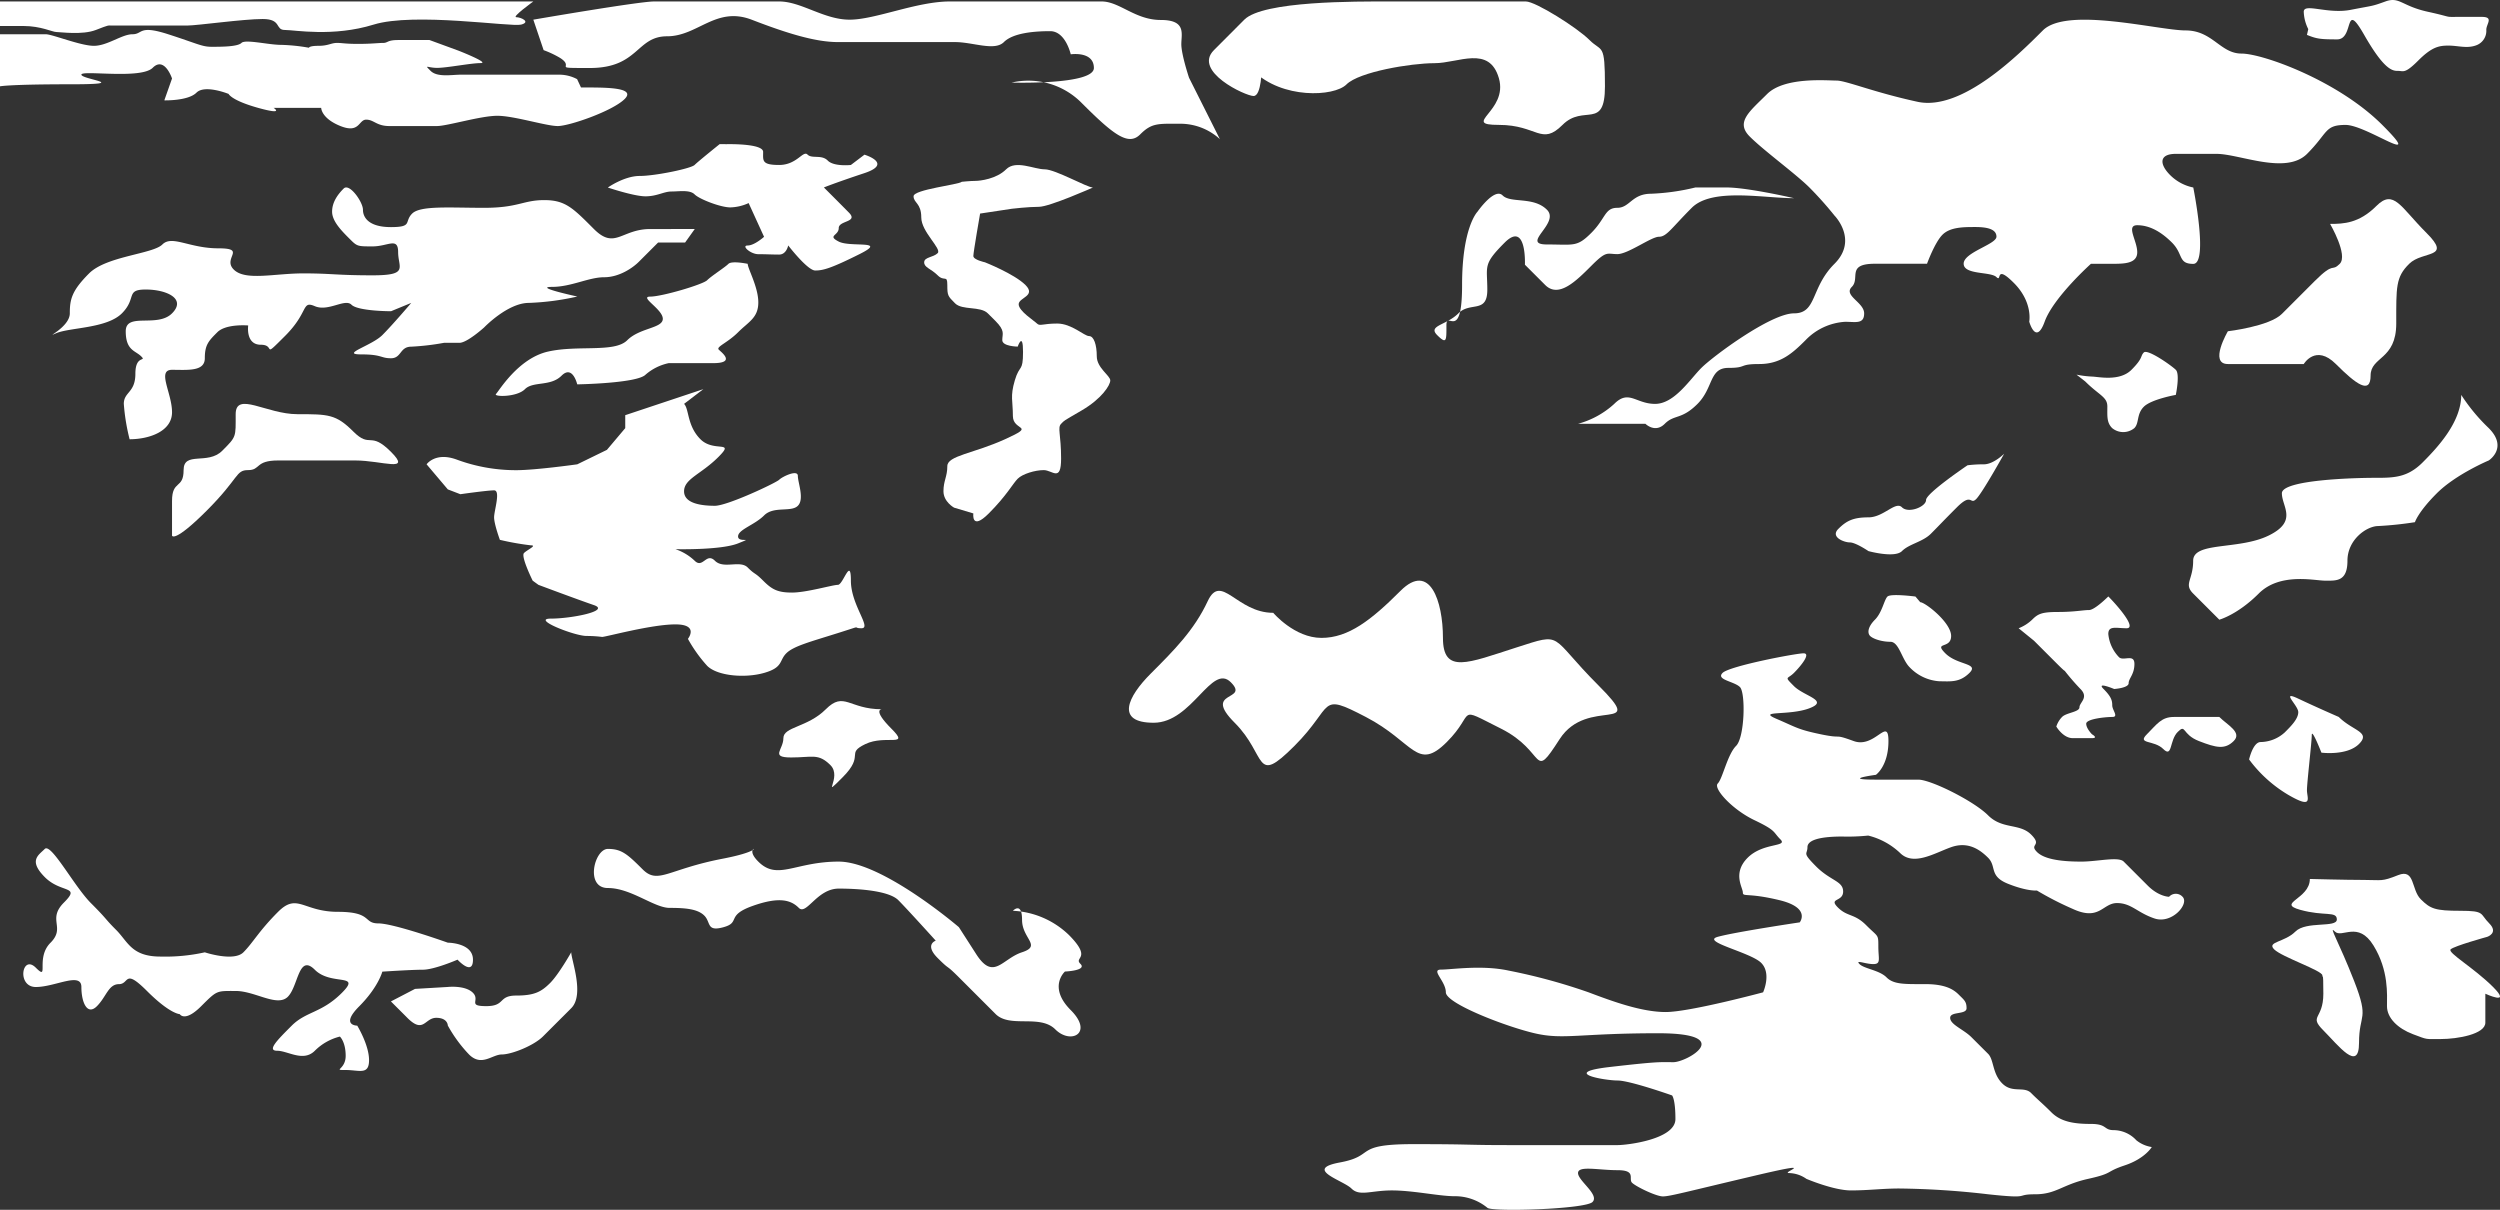 <svg xmlns="http://www.w3.org/2000/svg" viewBox="0 0 648.15 313.66"><rect x="0" y="0" width="648.15" height="313.66" fill="#333333" stroke="none"/><defs><style>.cls-1{fill:#fff;}</style></defs><title>safe-screeningAsset 4</title><g id="Layer_2" data-name="Layer 2"><g id="earth"><g id="land"><path class="cls-1" d="M330.1,158.88c-9.5,0-13.5-10.5-17-3s-8.75,12.75-14.75,18.75-9.25,12.75.75,12.75,15-15.5,20-10.5-7.5,2,1,10.5,5,16.5,15.5,6,6-14,18.5-7.5,13.25,14.25,21,6.5,2-9.5,14-3.5,8,14,15.25,2.75,23-1,10-14-8.75-13.75-21.25-9.75-19,7-19-2.5-3.4-19.8-11-12.2-13.5,12.2-20.5,12.2S330.1,158.88,330.1,158.88Z"/><path class="cls-1" d="M228.6,183.88c-8.5,0-9.75-4.75-14.5,0s-11,4.5-11,7.5-3.5,5,2,5,7.06-1.15,10.21,2-2.76,9.05,3.14,3.15.65-6.09,5.9-8.62,11.75,1,6.75-4S228.6,183.88,228.6,183.88Z"/><path class="cls-1" d="M248.6,240.38s-19.8-17-31.15-17-15.85,5-20.85,0,5-3.5-9.25-.75-16.75,6.75-20.75,2.75-5.5-5.29-9-5.29-6,10.14,0,10.14,12,5.15,16,5.15,7.25.25,9,2,.5,4.25,5,3,.5-3,7.5-5.5,10-1.5,12,.5,4.7-5,10.35-5,13.09.63,15.45,3,9.7,10.5,9.7,10.5-3,1,.5,4.5,1.75,1.25,5.5,5l9.5,9.5c3.75,3.75,11.5,0,15.5,4s10,1,4-5-1.5-10-1.5-10,5.81-.23,4-2,3.21-1.25-3-7.5a22.4,22.4,0,0,0-14.5-6.25s2.38-2.5,2.38,2.37,5.19,6.69,0,8.38-7.38,7.5-11.88.5Z"/><path class="cls-1" d="M148.1,246.88c0,2,3.5,11,0,14.5l-7.32,7.32c-2.43,2.43-8.18,4.68-10.68,4.68s-5.25,3.25-8.5,0a35.89,35.89,0,0,1-5.5-7.5s0-2-3-2-3.25,4.25-7.5,0l-4.25-4.25,6.25-3.25,8.5-.5s4.5-.5,6.5,1.5-1.55,3.47,3.48,3.47,3-2.74,7.76-2.74,6.51-1,8.76-3.23S148.1,246.88,148.1,246.88Z"/><path class="cls-1" d="M116.1,244.4s-14-5-18-5-1.5-3-10.5-3-10.5-5-15.5,0-6.5,8-9,10.5-10,0-10,0A47.46,47.46,0,0,1,41.6,248c-7.5,0-8.4-3.82-11.5-6.92s-2.11-2.52-6.5-6.91-10.35-15.71-12-14.07-4.25,3,0,7.29,9.46,2.12,5,6.58.5,6.44-3.5,10.44-.21,10.07-3.81,6.48-5,5,0,5,11.81-4,11.81,0,1.52,7.46,4,5,3-5.74,5.74-5.74,1.26-4.23,7.26,1.77,8.5,6,8.5,6,1.27,2.21,5.5-2,3.95-4,9-4,10.77,4.25,13.52,1.5,2.75-11.25,7-7,12.25.75,7,6-9.25,4.75-13,8.5-6.5,6.5-3.75,6.5,6.75,3,9.75,0a14,14,0,0,1,6.5-3.68s1.5,1.35,1.5,5-3.5,3.67,0,3.67,6.06,1.39,6.06-2.56-3.06-8.94-3.06-8.94-4.48,0,.5-5,6-9,6-9,7.5-.5,10.5-.5,9-2.61,9-2.61,4,4.4,4,0S116.1,244.4,116.1,244.4Z"/><path class="cls-1" d="M44.6,138.88s.5,2,9-6.5,7.45-10.5,10.73-10.5,1.77-2.5,7.77-2.5h20c7,0,14.75,3.25,9.25-2.25s-5.25-.75-9.75-5.25-6.5-4.5-14.5-4.5-16-6-16,0,.25,5.75-3.5,9.5-10,0-10,5-3,2.48-3,8Z"/><path class="cls-1" d="M33.6,113.88c5,0,11-2,11-7s-4-11,0-11,8.5.5,8.5-3,1-4.5,3.25-6.75,8-1.75,8-1.75-.73,5,3.27,5,.12,3.88,6.31-2.31,4.19-9.19,7.69-7.69,7.81-2.07,9.5-.38,10.25,1.69,10.25,1.69l5.25-2.16s-4.75,5.6-7.5,8.35-11,5-5.5,5,5,1,7.75,1,2.25-3,5.25-3a65,65,0,0,0,8.5-1h4c2,0,6.41-4,6.41-4s6.09-6.35,11.59-6.35a67.05,67.05,0,0,0,12.56-1.65s-11.56-2.5-6.56-2.5,9.5-2.5,13.5-2.5,7.5-2.5,9-4l5-5h7l2.5-3.5H168.6c-7.5,0-9.18,5.44-14.62,0s-7.38-7.5-12.88-7.5-6.69,2-15.59,2-16.53-.63-18.66,1.5.25,3.5-5.5,3.5-7.25-2.5-7.25-4.5-3.5-7-5-5.5-3,3.5-3,6,2.5,5,4.5,7,2,2,6,2,6.62-2.5,6.62,1.5,2.88,6-6.62,6-10.5-.5-18-.5-15,2-18-1,3.5-5.5-4-5.5-12-3.5-14.5-1-14.5,3-19,7.5-5,6.72-5,10.36-7,6.64-3.5,5.14,13.07-1.21,17-5.14.87-6.18,6.19-6.18,10.63,2.36,6.81,6.18-12-.36-12,4.64,2.5,5,4,6.5-1.5-.5-1.5,4.5-3,4.67-3,7.83A52.76,52.76,0,0,0,33.6,113.88Z"/><path class="cls-1" d="M465.1,51.38c-1.24,0-2.6-.07-4.05-.16-7.86-.5-18-1.78-22.45,2.66-5.25,5.25-6.5,7.5-8.5,7.5s-8,4.5-10.77,4.5-2.73-1-6.73,3-8.5,8.5-12,5l-5.25-5.25s.49-11.47-5.25-5.73-4.5,6-4.5,12.24-4.43,3-7.5,6.1-8,3.14-5.5,5.64S375,88.24,375,84.31s4.06,4.57,4.06-10.43,4-19,4-19,4.39-6.33,6.5-4.22,8,.22,11.5,3.72-7,9,0,9,7.75.75,11.5-3,3.46-6.5,6.73-6.5,3.77-3.65,8.77-3.65a57.7,57.7,0,0,0,11.5-1.63h8C453.1,48.6,465.1,51.38,465.1,51.38Z"/><path class="cls-1" d="M475.6,55.88s6.24,6.29,0,12.52-4.5,12.84-10.5,12.84-21,11.14-24,14.14-7,9.33-12,9.33-6.8-3.79-10.59,0a22.72,22.72,0,0,1-9.41,5.17h17.5s2.5,2.5,5,0,4.34-1,8.5-5.17,3-9.33,8-9.33,2.5-1,8-1,8.59-2.76,12-6.18a15.53,15.53,0,0,1,10.28-4.77c2.72,0,4.92.67,4.92-2.19s-5.45-4.61-3.2-6.86-1.5-6,6-6h13.5s2-5.52,4-7.52,5.5-2,8.5-2,5.5.5,5.5,2.5-8.5,4.05-8.5,7,7,2,8.5,3.48-.5-3.5,4.5,1.5,4,10.05,4,10.05,1.73,6.28,4,0,12-15,12-15h5.5c3,0,6.5,0,6.5-3s-3-7,0-7,6,1.5,9,4.5,1.55,5.52,5.53,5.52,0-19.8,0-19.8a11.78,11.78,0,0,1-6-3.22c-2.75-2.75-3-5.5,1.5-5.5h10.5c6,0,18,5.5,23.5,0s4.5-7.5,10-7.5,21,11.5,9.5,0-31-18.5-36.5-18.5-7.5-6-14.5-6-30.75-6.25-37,0-21,21-32.5,18.5-18.5-5.5-21-5.5-13.5-1-18,3.5-8.25,7.25-4.5,11S465.47,45,469.1,48.6A92.19,92.19,0,0,1,475.6,55.88Z"/><path class="cls-1" d="M325,18.38c7.3,7.3,20.85,6.75,24.1,3.5s16.64-5.5,22.82-5.5,14.18-4.72,16.68,3.89-10,12.11,0,12.11,11,5.5,16.5,0,11,1.5,11-10-.75-8.75-4-12-14-10-16.5-10H360.1c-8.5,0-32.61-.17-37.5,4.72L314.72,13c-5.5,5.5,8.18,11.89,10.28,11.89s2.1-7.28,2.1-7.28Z"/><path class="cls-1" d="M140.94,13a25.46,25.46,0,0,1,4.24,2c4.17,2.63-2.74,2.63,7.76,2.63,12.66,0,12-8.22,20-8.22s12.66-7.89,22-4.28,16.58,5.78,22.29,5.78H247.6c4.67,0,10.25,2.41,12.67,0s8-2.83,12-2.83,5.33,6,5.33,6,6-.89,6,3.55-21.33,3.78-21.33,3.78a19.41,19.41,0,0,1,18.21,5.33c8.23,8.23,12.07,11.17,15.12,8.11s4.67-2.77,10.67-2.77a15.22,15.22,0,0,1,10,4l-8-15.92s-2-6-2-8.7,1.33-6.28-5.33-6.28S290.27.38,285.6.38H246.27c-8.67,0-19.33,4.72-26,4.72S207.74.38,202,.38H169.6c-4,0-31.33,4.72-31.33,4.72Z"/><path class="cls-1" d="M150.63,22.68c6,0,14.47-.13,11.31,3s-14.34,7-17.34,7-11.33-2.66-15.66-2.66-13,2.66-15.67,2.66H100.94c-3.34,0-4-1.66-6-1.66s-1.67,3.66-6.67,1.66-5-4.71-5-4.71H70.94s3,1.95-4,0-7.67-3.62-7.67-3.62-6.17-2.5-8.33-.33-8.34,2-8.34,2l2-5.67s-1.94-5.84-5-2.78-18.5.53-18.5,1.78,13.25,2.5-2.75,2.5S0,22.38,0,22.38V8.88H11.85c1.75,0,9,3,12.5,3s7.25-3,10-3,1.5-2.5,9.25,0,8.75,3.25,11.25,3.25,6.75,0,7.75-1,7,.5,10.25.5a47.17,47.17,0,0,1,7.25.75s0-.5,2.5-.5,3.25-.75,4.75-.75,2,.25,5.5.25,5.25-.25,6.5-.25,1-.75,3.87-.75h8.13l7.5,2.75s8.25,3.23,5.75,3.23-8.75,1.24-11.25,1.24-3.48-1-1.73.76,5.48,1,8,1h25.5a9.93,9.93,0,0,1,4.5,1.16Z"/><path class="cls-1" d="M96.86,6.38c-10.51,3.25-20.39,1.39-23,1.39S73.1,4.93,68.1,4.93s-17,1.69-19.5,1.69H29.1c-1.25,0-.75-.21-4.25,1.15S15.6,8.3,14.6,8.3s-4-1.56-8.5-1.56H0V.38H138.27s-5.67,4.08-4.42,4.08,3.84,1.25,1.25,1.92S107.37,3.13,96.86,6.38Z"/><path class="cls-1" d="M598.1,9.05c2.5,1,3.34,1.16,7.84,1.16s1.66-10.5,7-1.16,7.45,9.33,8.81,9.33,1.69.83,5.19-2.67,5.33-3.89,7.83-3.89,4.67.78,7,0a4,4,0,0,0,2.83-4.11c0-1.5,2-3.33-1.16-3.33h-6c-4,0-1.17.17-8-1.33s-7.34-4-11-2.67-3,1-9,2.17-12.17-1.84-12.17.5a10.81,10.81,0,0,0,1.17,4.5Z"/><path class="cls-1" d="M604.1,58.05s4.74,8.12,2.5,10.35-1.25-.77-6.5,4.48l-8.5,8.5c-3.25,3.25-14,4.5-14,4.5s-5,8.5,0,8.5h19.67s3.08-5.25,8.33,0,9,8,9,3,6.65-4,6.65-13.5-.16-12,3.35-15.48,11.25-1.27,4.5-8-8.5-11.5-13-7S607.6,58.05,604.1,58.05Z"/><path class="cls-1" d="M638.1,102.38c0,7-6,13.5-10,17.5s-7.5,4-12.5,4-24,.5-24,4,4.25,7.25-3.5,11-19.5,1.5-19.5,6.5-2.5,6,0,8.5l6.78,6.78s4.72-1.28,10.22-6.78,14.39-3.34,17.2-3.34,5.8.34,5.8-5.16,5-9,8-9a91.6,91.6,0,0,0,9.5-1s.77-2.59,5.68-7.5,13.45-8.5,13.45-8.5,5.11-3.27,0-8.39A47.28,47.28,0,0,1,638.1,102.38Z"/><path class="cls-1" d="M515.43,211.38c3.71,3.71,8.17,2,11.17,5s-.62,2.37,1.5,4.5,7.25,2.5,11.5,2.5,9.63-1.38,11,0l6.25,6.25c2.88,2.87,5.5,2.87,5.5,2.87a2.36,2.36,0,0,1,3.5,0c1.82,1.82-2.75,7.13-7.25,5.63s-6-4-9.75-4-4.5,4.75-11.5,1.5a81.31,81.31,0,0,1-9.25-4.75s-2.5.25-7.5-1.75-2.89-4.47-5.17-6.75-5.33-4.24-9.58-2.74-9.75,5-13.25,1.49a18.4,18.4,0,0,0-8.25-4.5,51.78,51.78,0,0,1-6.75.25c-5.25,0-9,.76-9,2.76s-1.5,1.24,2.25,5,7,3.75,7,6.5-3.87,1.62-1.37,4.12,4.25,1.5,7.37,4.63,3.13,2.25,3.13,5.5.75,4.56-1.31,4.56-4.78-1.22-3.57,0,5.13,1.56,7,3.44,4.75,1.75,10,1.75,7.38,1.37,8.75,2.75,2,1.75,2,3.5-4.25.75-4.25,2.5,3.5,3,5.5,5l4.33,4.32c1.55,1.55,1.05,5.05,3.67,7.68s5.63.62,7.5,2.5,2.75,2.5,5.25,5,6,3,10.25,3S545.35,293,548,293a8.09,8.09,0,0,1,5.87,2.63,8.33,8.33,0,0,0,4,1.75s-1.75,3-7,4.75-2.75,2-9.5,3.5-8.25,4-13.75,4-.6,1.25-12.17,0a217.86,217.86,0,0,0-23.08-1.5c-4.25,0-8,.5-12.5.5s-11.54-3-11.54-3a8.14,8.14,0,0,0-4.46-1.5c-2.5,0,8.75-3.5-9.25.75s-21.75,5.3-23.5,5.3-7-2.55-8-3.55,1.21-3.25-3.77-3.25-10.23-1.25-10.23.75,5.63,5.62,3.75,7.5-26.12,2.62-27.25,1.5a13.28,13.28,0,0,0-8.5-3c-4,0-10.75-1.5-16.25-1.5s-8.37,1.62-10.5-.5-12.5-5-3-6.75,3.25-4.75,19-4.75,13,.25,25,.25h28c2.52,0,15-1.5,15-6.75s-.87-6.13-.87-6.13-10.92-3.87-14.15-3.87-15-2-2-3.5,13-1.25,16.5-1.25,16.5-7.5-4-7.5-24.5,1.75-32,0-23-7.72-23-10.61-4-5.89-1.25-5.89,10.5-1.25,17.5.25a150.28,150.28,0,0,1,20.75,5.64c6.25,2.36,13.75,5.11,20,5.11s25.25-5.11,25.25-5.11,2.25-4.89-.5-7.64-15.75-5.5-11.25-6.75,21.25-3.75,21.25-3.75,3-3.75-5.25-5.75-9.5-.75-9.5-2-2.75-5,1.25-9,10.5-2.75,8.5-4.75-1-2.25-6.76-5-10.74-8.25-9.49-9.5,2.5-7.5,4.75-9.75,2.5-13.75,1-15.25-6.29-1.88-4.5-3.67,19-5.08,21-5.08-.79,3.37-2.5,5.08-2.62.79,0,3.42,9.25,3.75,4,5.75-13.75.5-8.5,2.75,5.5,2.75,11.5,4,3-.25,8.5,1.75,9-6.5,9,0-3.25,8.75-3.25,8.75-9.25,1.25,0,1.25h11C500.6,202.13,511.71,207.66,515.43,211.38Z"/><path class="cls-1" d="M598.85,227.88c0,5.25-8.75,6.25-2.5,8s9.5.25,9.5,2.5-7.94.33-10.75,3.14-7.5,2.61-5.5,4.61,12.5,5.5,12.5,6.75.25-2,.25,4.75-3.87,5.62,0,9.5,9.25,11,9.25,3.25,2.75-5.75-1.25-16-6.8-14.67-5-12.86,6-2.89,10,3.61,3.5,12.75,3.5,15.75,2.75,5.75,6.75,7.25,3,1.25,7.25,1.25,11.5-1.25,11.5-4.25v-7.5s7,3.25,2-1.75-11.87-8.88-11-9.75,9.5-3.25,9.5-3.25,3-1,.5-3.5-1-3.25-7.5-3.25-7.75-.5-10.25-3-1.46-8-5.85-6.25-4.15,1.25-8.9,1.25S598.85,227.88,598.85,227.88Z"/><path class="cls-1" d="M606.35,185.88c3.63,3.62,8.38,3.87,5.25,7s-9.75,2.25-9.75,2.25-2.5-6.39-2.5-4.57-1.25,12.32-1.25,14.32,1.75,5-4.75,1.25a34.52,34.52,0,0,1-10.25-9.23s1-4.52,3-4.52a9.48,9.48,0,0,0,6.25-2.5c1.63-1.63,3.5-3.5,3.5-5.25s-4.75-5.75,0-3.5S606.35,185.88,606.35,185.88Z"/><path class="cls-1" d="M575.38,185.88c2.11,2.11,6,4,3.72,6.25s-4.5,1.75-9,0-3.31-4.56-5.5-2.37-1.34,6.83-3.75,4.43-6.87-1.2-4.25-3.82,3.75-4.49,7-4.49h11.78Z"/><path class="cls-1" d="M546.6,154.63c2.25,2.25,7.5,8.25,4.75,8.25s-4.75-.75-4.75,1.5a10,10,0,0,0,2.77,6c1.12,1.12,4-1,4,1.75s-1.5,3.75-1.5,5-3.75,1.5-3.75,1.5-4.75-2-2.75,0,2.25,3,2.25,4.25,1.75,3,0,3-6.75.5-6.75,1.75,1.5,2.74,1.5,2.74,1.74,1,0,1h-5c-2.5,0-4.25-3-4.25-3a6.32,6.32,0,0,1,1.5-2.5c1.13-1.13,4.5-1.25,4.5-2.5s2.5-2.5.25-4.75A60.34,60.34,0,0,1,534.6,173s2.25,2.63-1.5-1.12l-5.75-5.75-4-3.25a10.65,10.65,0,0,0,3.5-2.22c1.52-1.52,2.5-2,6.75-2s6.5-.5,8-.5S546.6,154.63,546.6,154.63Z"/><path class="cls-1" d="M497.85,156.13c1.25,0,8,5.25,8,8.75s-4.62,1.37-1.5,4.5,8.84,2.5,6.25,5.08-5,2.17-7.75,2.17A11.69,11.69,0,0,1,495.1,173c-2.06-2.06-2.75-6.61-5-6.61s-4.5-.76-5.25-1.51-.63-2.33,1.25-4.22,2.38-5.16,3.25-6,7.25,0,7.25,0Z"/><path class="cls-1" d="M519.6,117.63s-5.62,10.12-7.25,11.75-1.07-1.79-5,2.14-4.62,4.73-6.75,6.86-5.62,2.62-7.5,4.5-8.68,0-8.68,0-3.32-2.25-4.82-2.25-5.12-1.38-3-3.5,3.89-3,7.82-3,7-4.29,8.68-2.61,6.25-.14,6.25-1.89,10.75-9,10.75-9a33.24,33.24,0,0,1,4.25-.25C516.85,120.38,519.6,117.63,519.6,117.63Z"/><path class="cls-1" d="M540.6,98.88c3.63,3.62,5.75,4,5.75,6.5s-.19,4.17,1.25,5.61a4.52,4.52,0,0,0,5.75,0c1.31-1.31.52-3.6,2.46-5.54s8.29-3.07,8.29-3.07,1.13-5.38,0-6.5-7.32-5.48-8.29-4.5-.08,1.37-3.21,4.5-8.75,1.75-10.25,1.75a26.92,26.92,0,0,1-4-.5Z"/><path class="cls-1" d="M177.35,104.71c1.34,1.34.75,5.67,4.25,9.17s9.13.12,4.63,4.62-8.88,5.63-8.88,8.88,4.75,3.75,8,3.75,15.86-5.95,16.66-6.75,4.84-2.75,4.84-1,1.75,6,0,7.75-6.25,0-8.75,2.5-6.75,3.66-6.75,5.45,4.5,0,0,1.8-16.25,1.5-16.25,1.5a13.42,13.42,0,0,1,5,3c2.13,2.12,3-2.25,5.25,0s6.5-.25,8.5,1.75,1.71,1.12,4,3.41,3.75,3.09,7.5,3.09,10.51-2,11.88-2,3.37-7.43,3.37-1.09,5.5,12.34,2.75,12.34,1-1-6.12,1.25-11.5,3.37-13.38,5.25-.75,3.66-5.75,5.08-12.12.79-14.75-1.83a36.85,36.85,0,0,1-5-7s3-3.75-3.25-3.75-18,3.25-19,3.25a31.45,31.45,0,0,0-4-.25c-3.25,0-14.5-4.5-9.25-4.5s15.51-2,11.13-3.5-14.38-5.25-14.38-5.25l-1.5-1.09s-3.12-6.29-2.25-7.16,3.5-2,1.75-2a70.19,70.19,0,0,1-8-1.42s-1.5-4.08-1.5-5.83,1.75-7,0-7-8.75,1-8.75,1l-3.25-1.25-5.5-6.5s2.25-3.25,7.75-1.25a44.22,44.22,0,0,0,15.5,2.77c5,0,15.81-1.52,15.81-1.52l7.69-3.75L162.1,111v-3.36l20.25-6.75Z"/><path class="cls-1" d="M193.85,68.4c0,1.23,2.75,6,2.75,10s-2.5,5-5.25,7.75-5.75,3.75-5,4.5,4.5,3.5-1.5,3.5h-11.5a13.36,13.36,0,0,0-6,3c-2.25,2.25-17.7,2.5-17.7,2.5s-1.18-5.13-4.06-2.25-7.37,1.37-9.5,3.5-8.25,2-7.5,1.25,5.75-9.25,13.5-11,17.24.35,20.52-2.93,9.23-3.07,9.23-5.57-6.25-5.75-3.25-5.75,13.63-3.13,14.75-4.25,4.62-3.34,5.5-4.23S193.85,68.4,193.85,68.4Z"/><path class="cls-1" d="M249.35,47.13c-.75.75-12.5,2-12.5,3.75s2,1.75,2,5.5,5.38,8.12,4.25,9.25-3.5,1-3.5,2.38,1.75,1.62,3.5,3.37,2.5-.25,2.5,2.5.13,2.87,2,4.75,6.56.67,8.5,2.61l1.95,1.94c2.62,2.63,1.8,3.35,1.8,5s4,1.68,4,1.68,1.38-4,1.38,1.37-.88,3.13-2.13,7.38-.5,5.25-.5,9.25,6.25,2.25-2,6-15,4.25-15,7-1,3.75-1,6.5,2.75,4.25,2.75,4.25l5,1.5s-.62,4.62,4,0,6.25-7.75,7.5-9,4.5-2.23,6.75-2.23,4.5,3.23,4.5-3-1-8,0-9,.25-.5,5.38-3.5,7.37-6.5,7.37-7.75-3.5-3.25-3.5-6.25-.75-5.25-2-5.25-4.5-3.25-8.25-3.25-4.5.75-5.25,0-4.75-3.25-4.75-5,4.63-2.13,1.75-5S255.35,68,255.35,68s-3-.63-3-1.63,1.75-11,1.75-11l8.25-1.25s4.25-.5,7-.5,14-5,14-5c-1.5,0-9.75-4.72-12.5-4.72s-7.5-2.5-10,0-6.75,3-8,3S249.35,47.13,249.35,47.13Z"/><path class="cls-1" d="M188.35,37.38s9.5-.25,9.5,2-.44,3.39,4.16,3.39,6.19-3.86,7.34-2.7S213,40,214.6,41.63s6,1.14,6,1.14l3.52-2.67s7.52,2.28,0,4.78S213.6,48.6,213.6,48.6c2.77,2.77,4,4,6.5,6.53s-2.65,2-2.65,4-3.07,1.92,0,3.5,12.9-.5,5.4,3.25-9.5,4.25-11.5,4.25-7-6.5-7-6.5S203.91,66,202,66s-3.41-.1-5.41-.1-4.5-2.25-2.75-2.25,4.25-2.25,4.25-2.25l-4-8.75a12,12,0,0,1-4.75,1.12c-2.5,0-8-2.12-9.25-3.37s-4-.75-6-.75-3.73,1.25-6.74,1.25-9.76-2.28-9.76-2.28,4.25-3,8.25-3,13.31-1.92,14.25-2.86,6.5-5.4,6.5-5.4Z"/></g></g></g></svg>